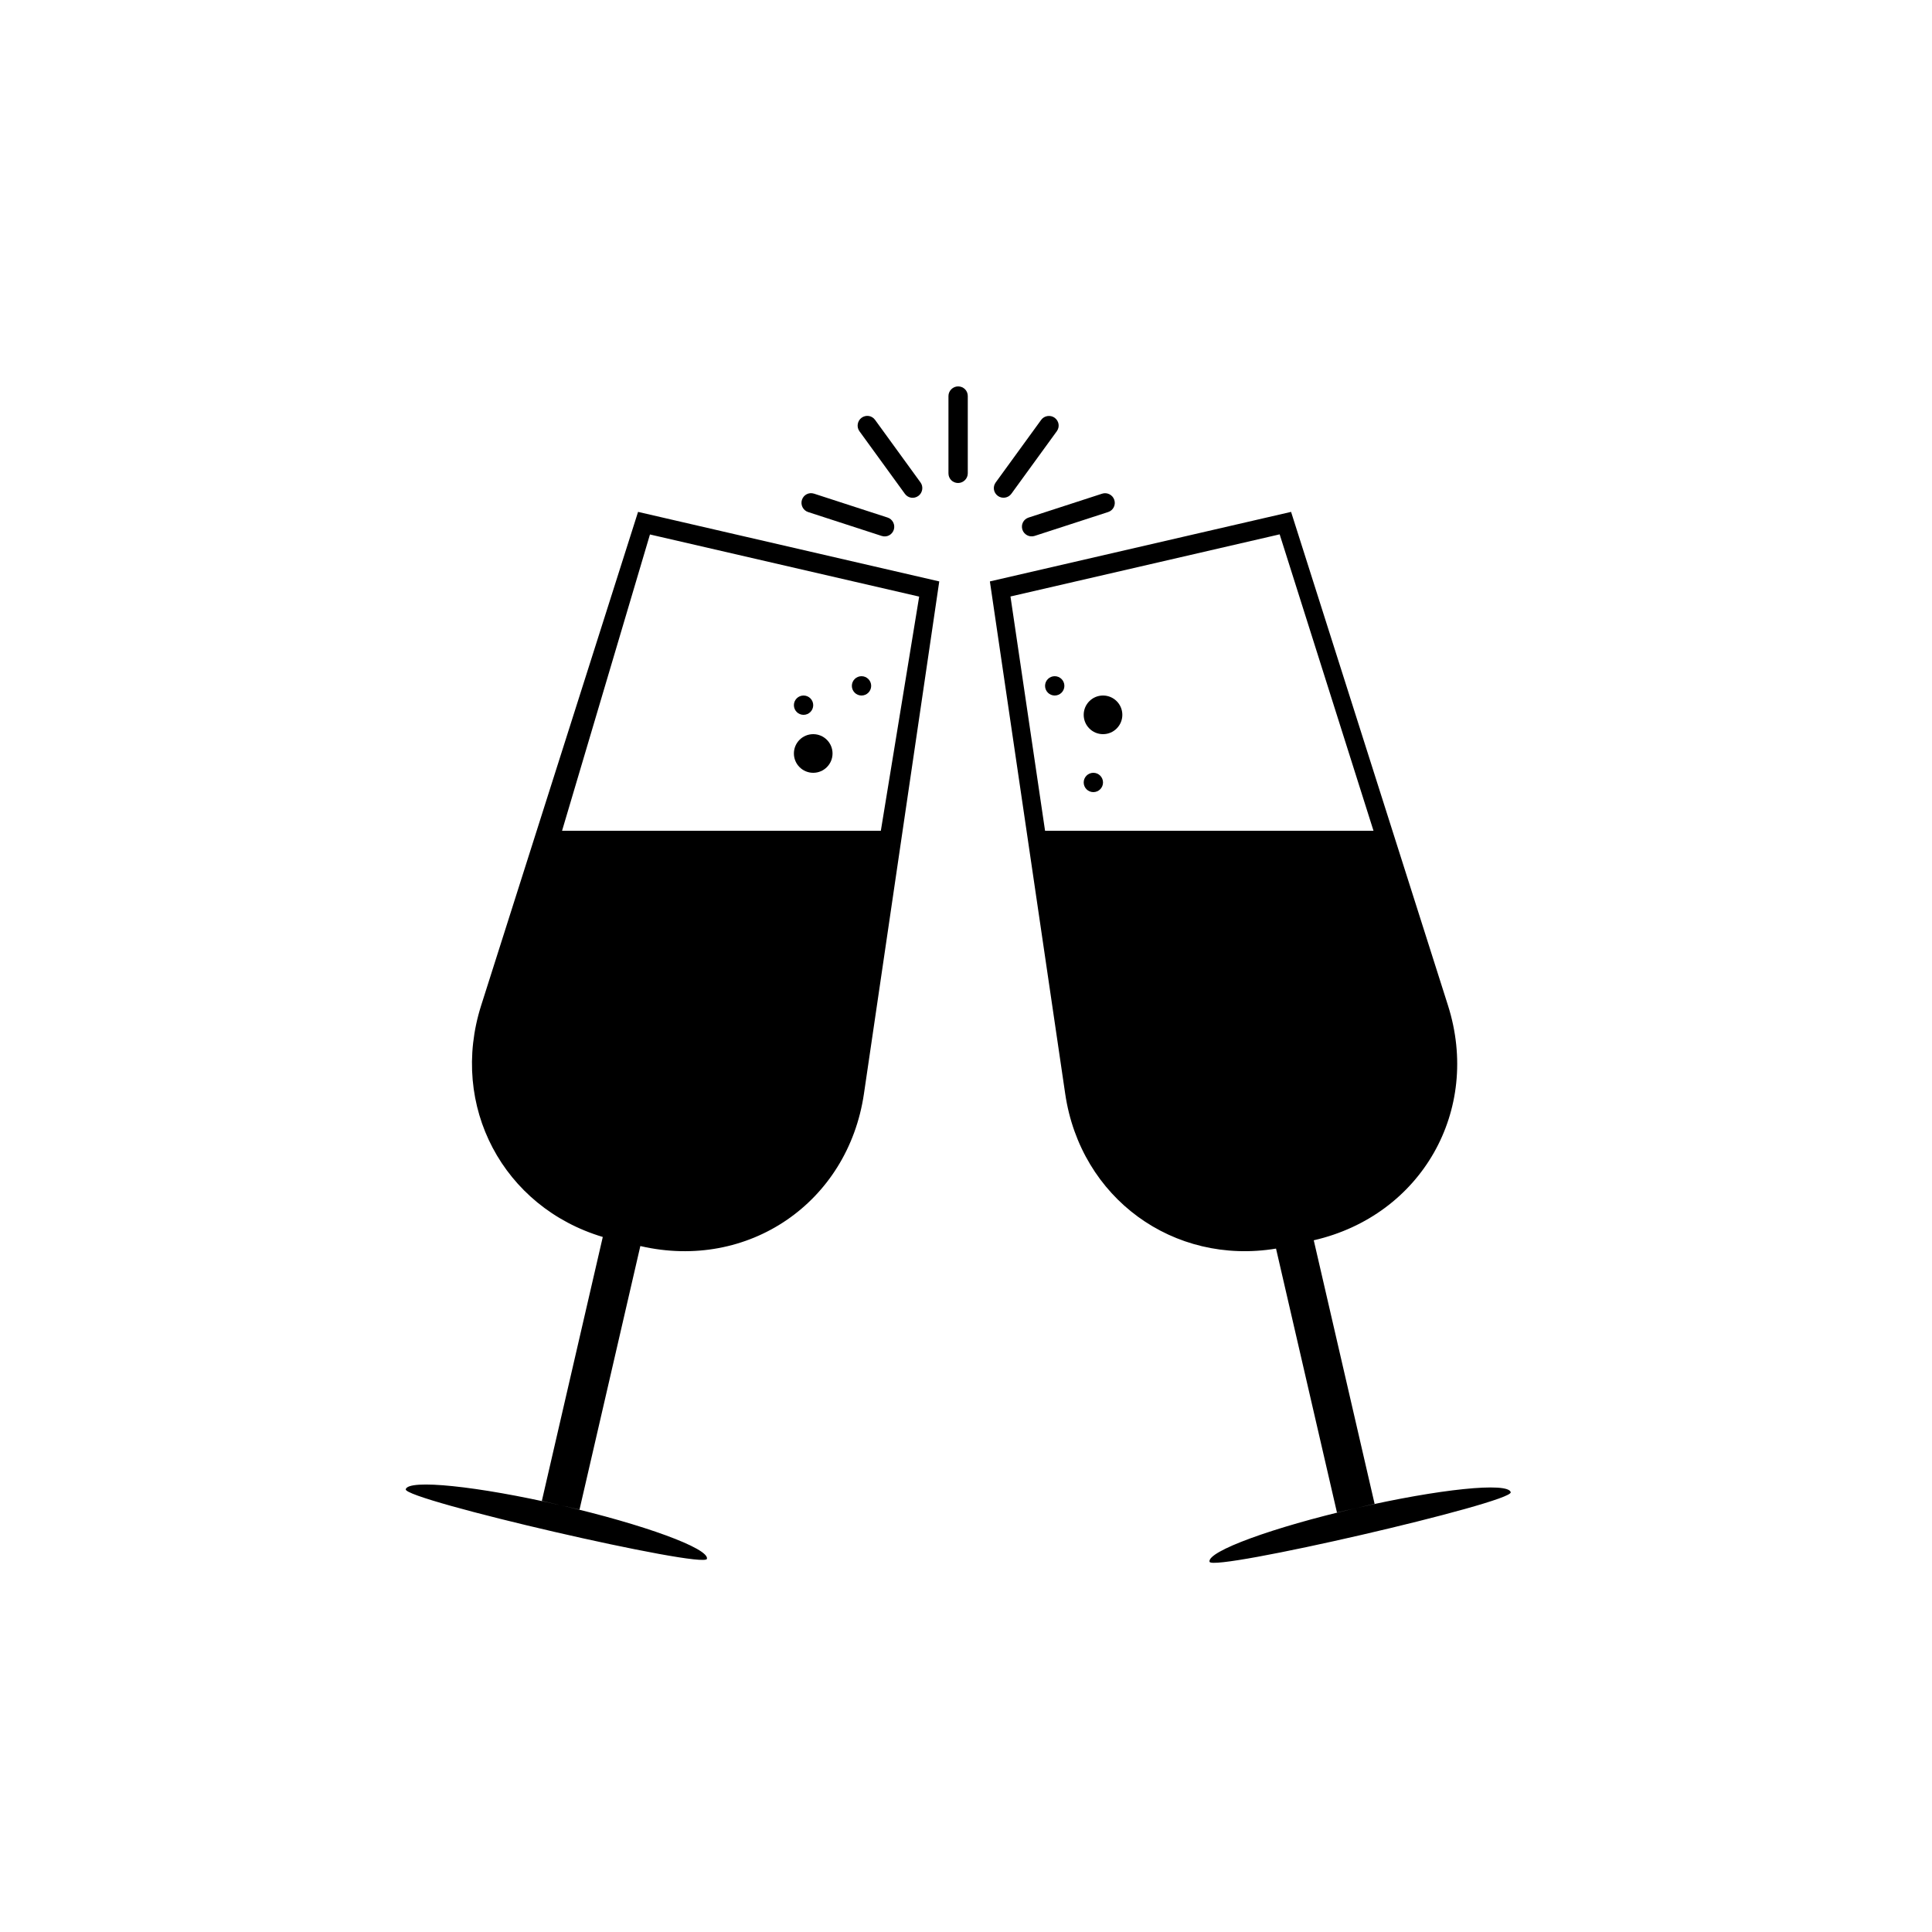 <?xml version="1.0" encoding="UTF-8" standalone="no"?>
<svg width="100px" height="100px" viewBox="0 0 100 100" version="1.1" xmlns="http://www.w3.org/2000/svg" xmlns:xlink="http://www.w3.org/1999/xlink" xmlns:sketch="http://www.bohemiancoding.com/sketch/ns">
    <!-- Generator: Sketch 3.4.4 (17249) - http://www.bohemiancoding.com/sketch -->
    <title>31-12-2015 - new year</title>
    <desc>Created with Sketch.</desc>
    <defs></defs>
    <g id="January" stroke="none" stroke-width="1" fill="none" fill-rule="evenodd" sketch:type="MSPage">
        <g id="31-12-2015---new-year" sketch:type="MSArtboardGroup" fill="#000000">
            <path d="M68,64.197 L68.013,64.194 C73.578,62.909 76.673,57.47 74.947,52.041 L66.826,26.495 L51.236,30.094 L55.135,56.615 C55.931,62.024 60.742,65.502 66.047,64.627 L69.201,78.288 L71.149,77.838 L68,64.197 Z M33.144,64.495 L33.157,64.498 C38.723,65.783 43.888,62.251 44.717,56.615 L48.616,30.094 L33.026,26.495 L24.905,52.041 C23.249,57.251 26.049,62.486 31.2,64.025 L28.046,77.687 L29.995,78.137 L33.144,64.495 Z M36.591,80.686 C36.715,80.148 33.326,78.906 29.021,77.912 C24.716,76.918 21.125,76.548 21.001,77.086 C20.877,77.625 36.466,81.224 36.591,80.686 Z M33.642,27.664 L47.576,30.88 L45.592,43 L29.092,43 L33.642,27.664 Z M78.195,77.238 C78.071,76.7 74.48,77.069 70.175,78.063 C65.87,79.057 62.481,80.299 62.605,80.837 C62.729,81.375 78.319,77.776 78.195,77.238 Z M52.302,30.874 L66.235,27.658 L71.092,43 L54.092,43 L52.302,30.874 Z M49.092,20.498 C49.092,20.223 49.324,20 49.592,20 C49.868,20 50.092,20.215 50.092,20.498 L50.092,24.502 C50.092,24.777 49.86,25 49.592,25 C49.316,25 49.092,24.785 49.092,24.502 L49.092,20.498 Z M53.891,21.732 C54.052,21.51 54.371,21.466 54.588,21.623 C54.811,21.786 54.866,22.091 54.7,22.32 L52.346,25.56 C52.185,25.782 51.866,25.826 51.649,25.668 C51.426,25.506 51.371,25.201 51.537,24.972 L53.891,21.732 Z M57.048,25.552 C57.309,25.467 57.593,25.618 57.676,25.873 C57.761,26.136 57.626,26.415 57.357,26.503 L53.548,27.74 C53.287,27.825 53.003,27.673 52.92,27.418 C52.835,27.156 52.97,26.877 53.239,26.789 L57.048,25.552 Z M41.827,26.503 C41.565,26.418 41.425,26.128 41.508,25.873 C41.593,25.611 41.867,25.464 42.136,25.552 L45.944,26.789 C46.206,26.874 46.346,27.163 46.263,27.418 C46.178,27.681 45.904,27.828 45.635,27.74 L41.827,26.503 Z M44.484,22.32 C44.322,22.098 44.379,21.781 44.596,21.623 C44.819,21.461 45.126,21.503 45.293,21.732 L47.646,24.972 C47.808,25.194 47.751,25.511 47.535,25.668 C47.311,25.831 47.004,25.789 46.837,25.56 L44.484,22.32 Z M42.092,40 C42.644,40 43.092,39.552 43.092,39 C43.092,38.448 42.644,38 42.092,38 C41.539,38 41.092,38.448 41.092,39 C41.092,39.552 41.539,40 42.092,40 Z M57.092,38 C57.644,38 58.092,37.552 58.092,37 C58.092,36.448 57.644,36 57.092,36 C56.539,36 56.092,36.448 56.092,37 C56.092,37.552 56.539,38 57.092,38 Z M56.592,41 C56.868,41 57.092,40.776 57.092,40.5 C57.092,40.224 56.868,40 56.592,40 C56.316,40 56.092,40.224 56.092,40.5 C56.092,40.776 56.316,41 56.592,41 Z M54.592,36 C54.868,36 55.092,35.776 55.092,35.5 C55.092,35.224 54.868,35 54.592,35 C54.316,35 54.092,35.224 54.092,35.5 C54.092,35.776 54.316,36 54.592,36 Z M44.592,36 C44.868,36 45.092,35.776 45.092,35.5 C45.092,35.224 44.868,35 44.592,35 C44.316,35 44.092,35.224 44.092,35.5 C44.092,35.776 44.316,36 44.592,36 Z M41.592,37 C41.868,37 42.092,36.776 42.092,36.5 C42.092,36.224 41.868,36 41.592,36 C41.316,36 41.092,36.224 41.092,36.5 C41.092,36.776 41.316,37 41.592,37 Z" id="new-year" sketch:type="MSShapeGroup"></path>
        </g>
    </g>
</svg>